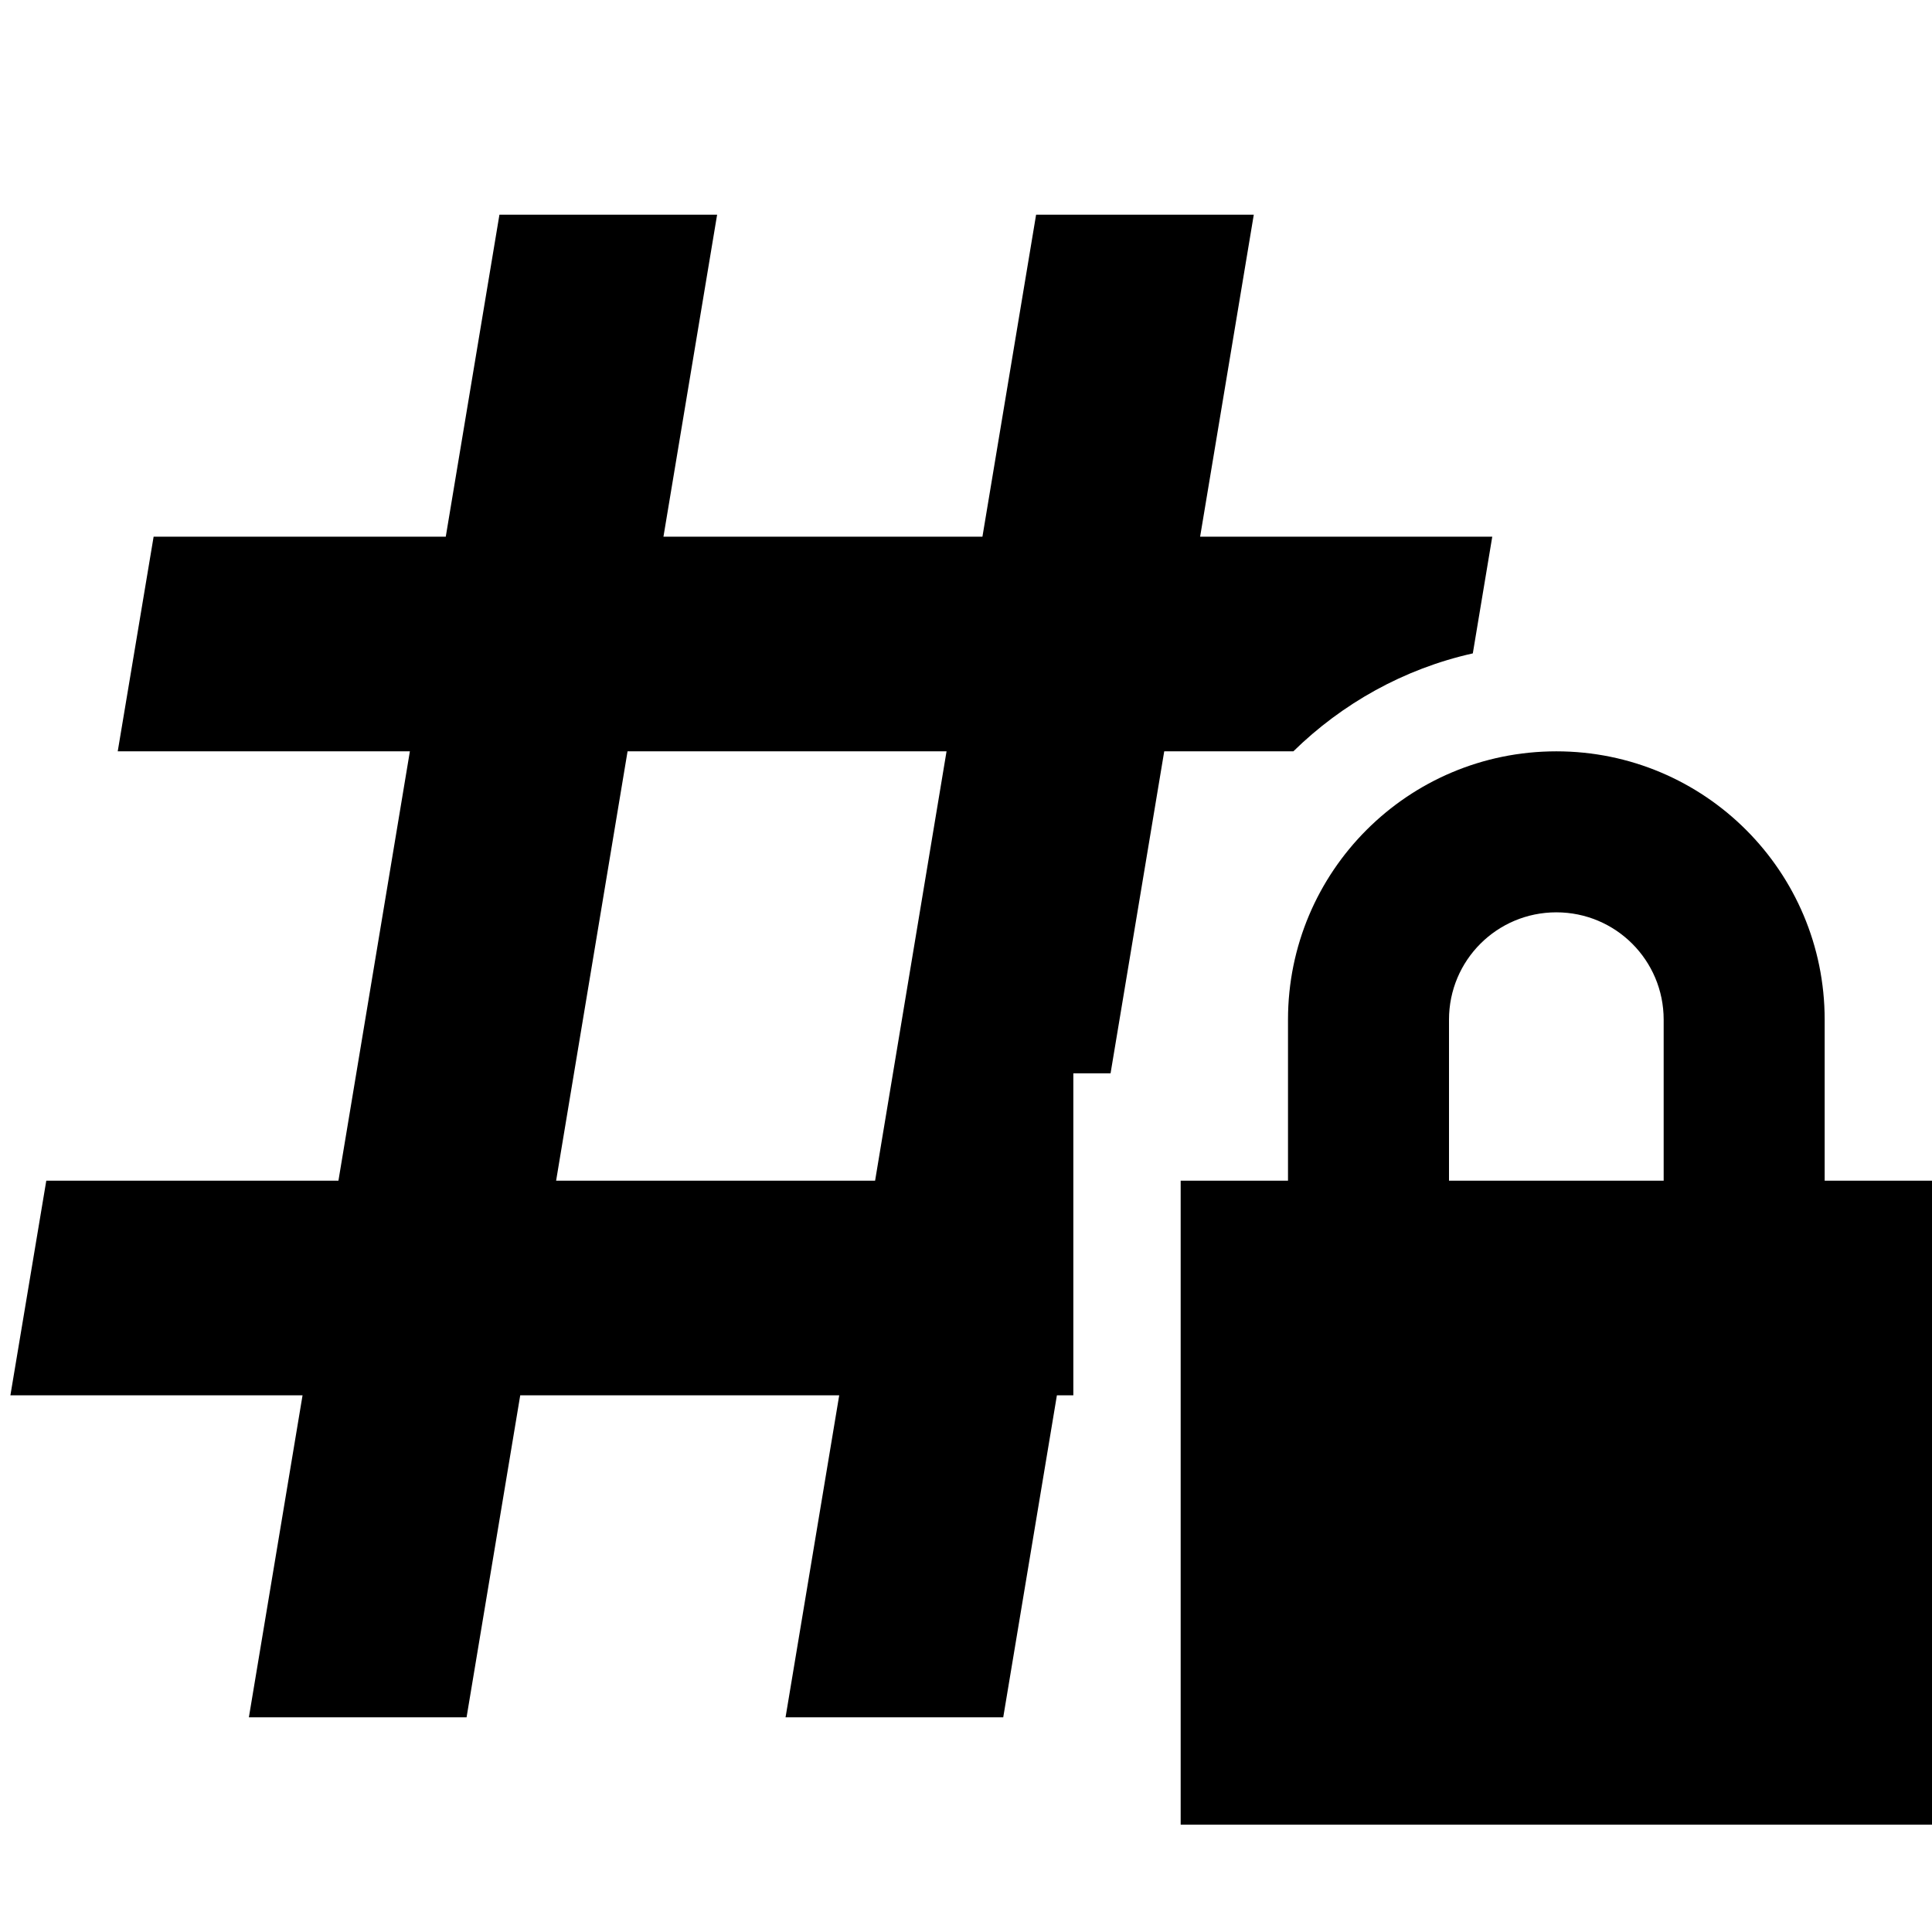 <svg xmlns="http://www.w3.org/2000/svg" width="24" height="24" viewBox="0 0 576 512"><path class="pr-icon-duotone-secondary" d="M3.1 384L16 384l74.2 0-16 96 64.9 0 16-96 95.1 0-16 96 64.9 0 16-96 4.9 0 0-96 11.1 0 16-96 38.5 0c14.5-14.2 32.9-24.6 53.5-29.2l5.8-34.8L432 128l-74.2 0 16-96-64.9 0-16 96-95.1 0 16-96-64.9 0-16 96L48 128l-2.2 0L35.1 192 48 192l74.2 0L100.9 320 16 320l-2.2 0L3.1 384zm162.7-64l21.3-128 95.1 0L260.9 320l-95.1 0z"/><path class="pr-icon-duotone-primary" d="M432 272l0 48 64 0 0-48c0-17.7-14.3-32-32-32s-32 14.3-32 32zm-48 48l0-48c0-44.2 35.8-80 80-80s80 35.8 80 80l0 48 32 0 0 192-224 0 0-192 32 0z"/></svg>